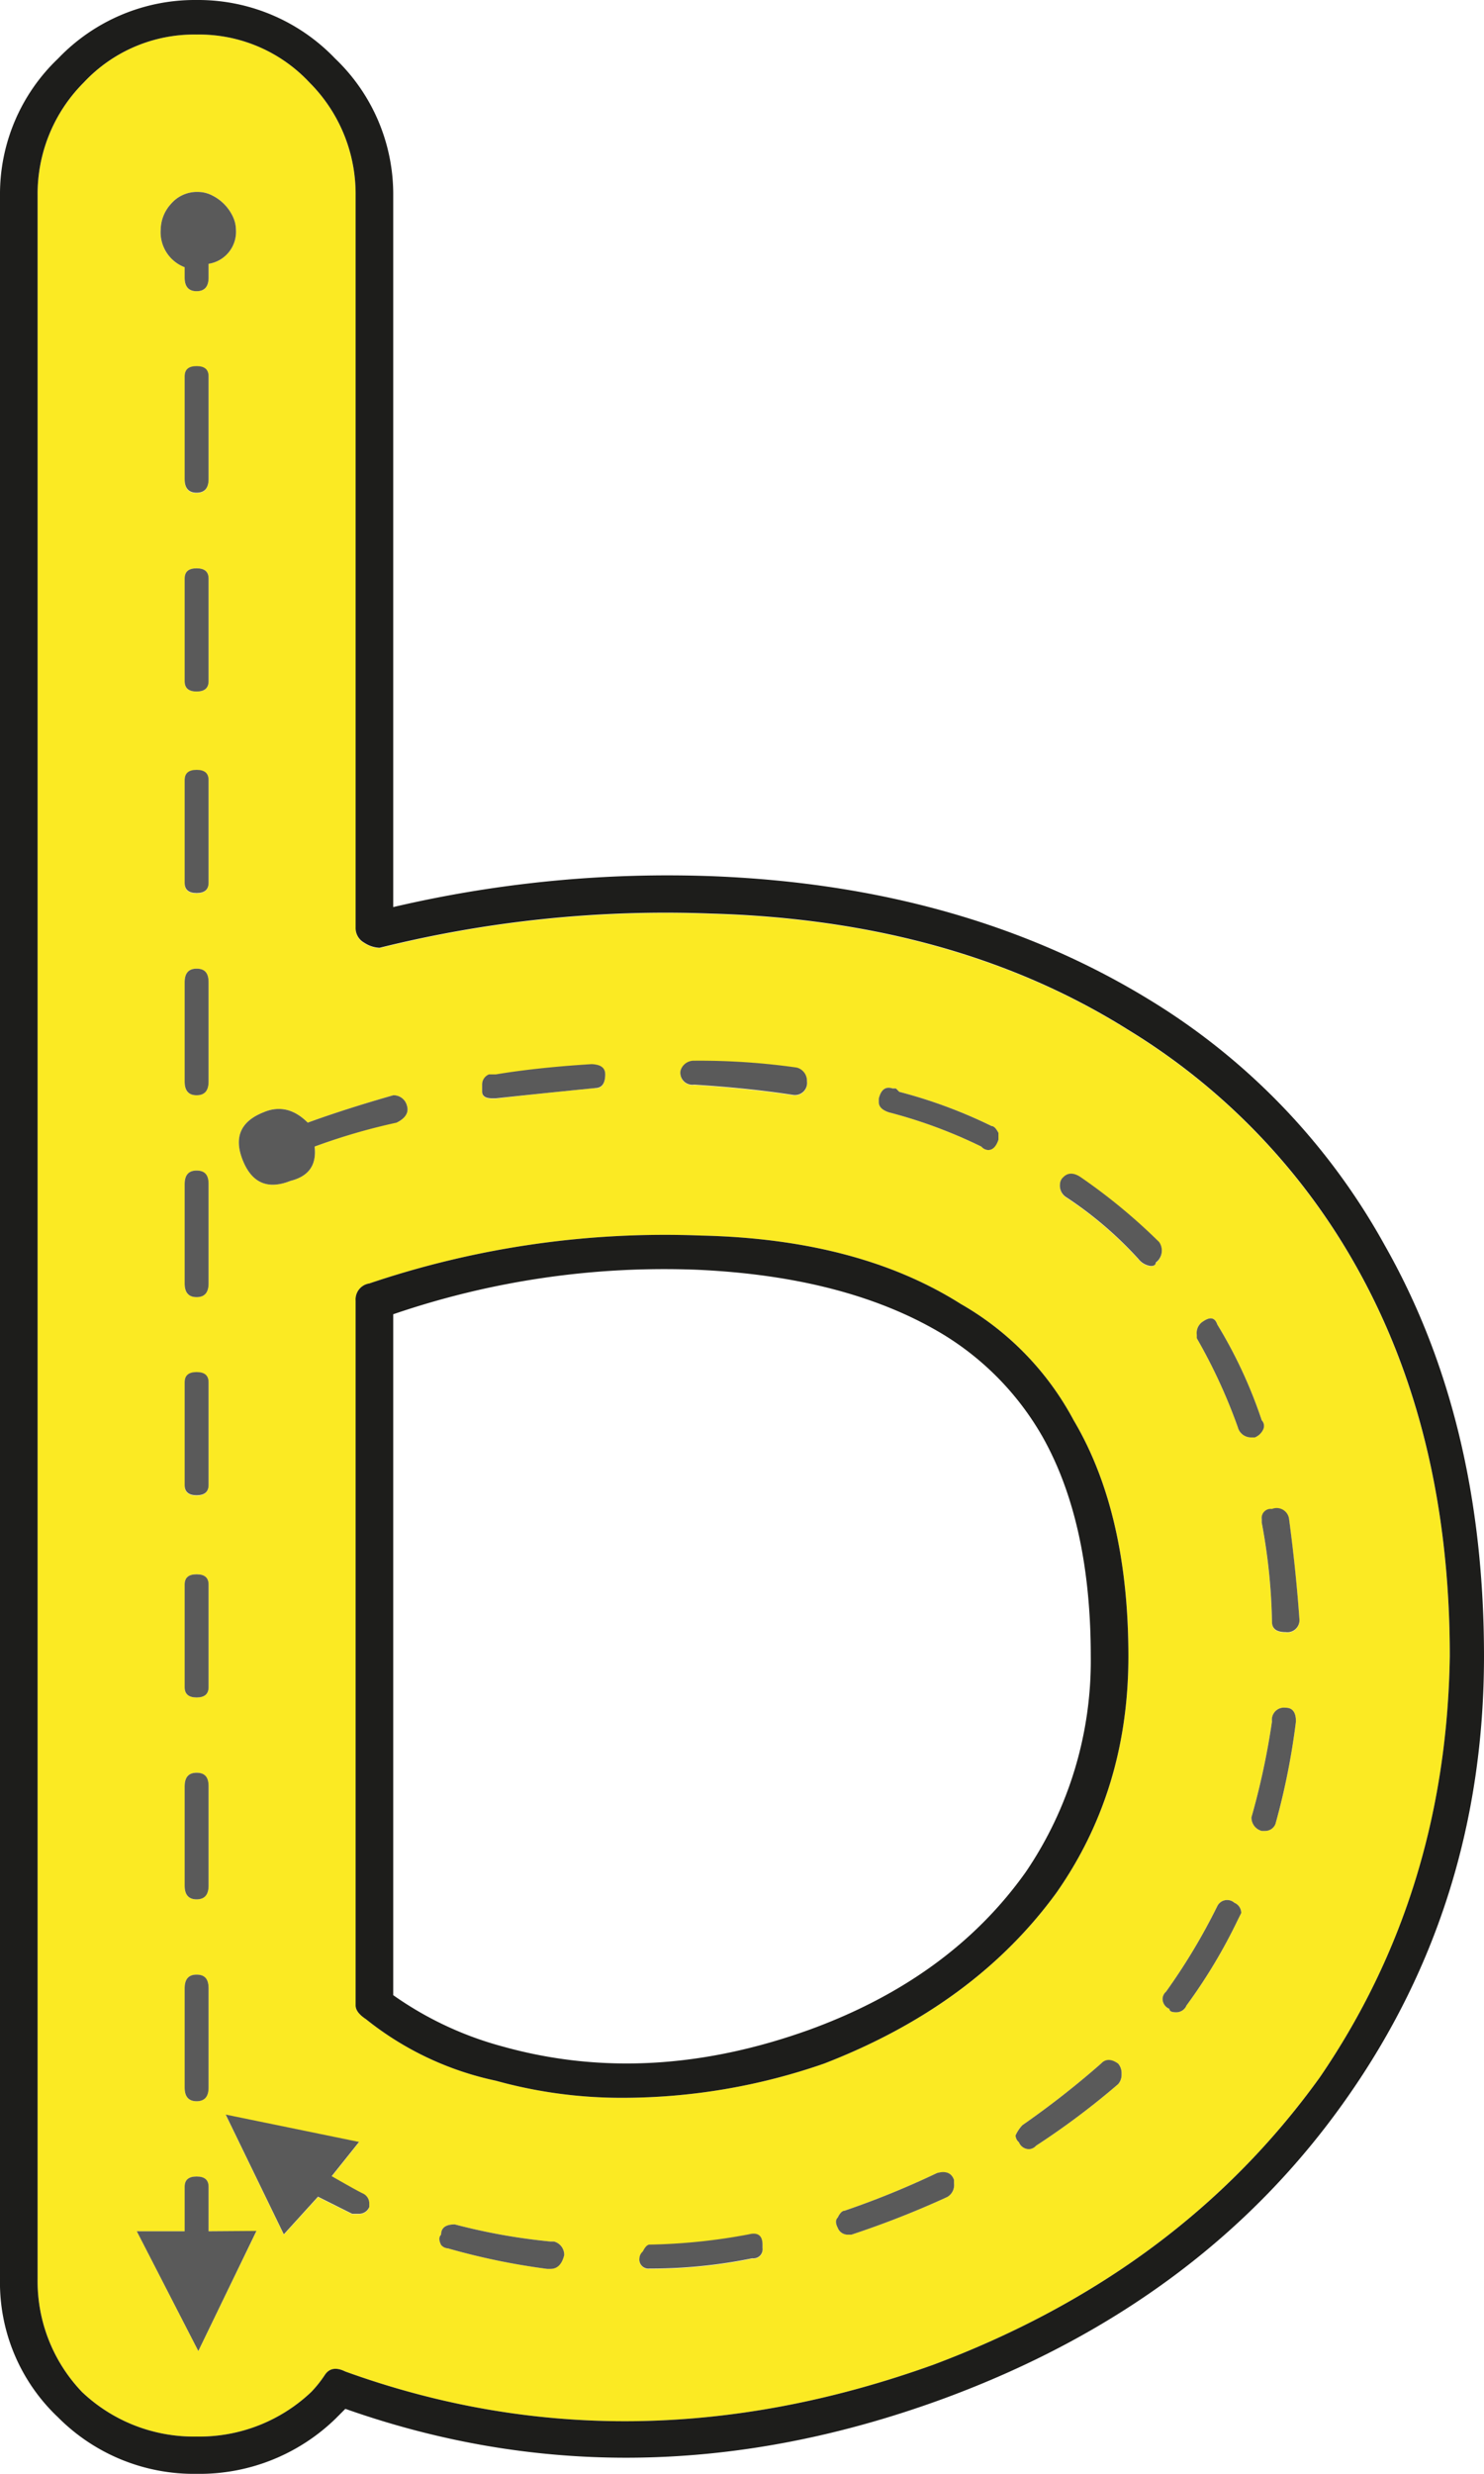 <svg id="Layer_1" data-name="Layer 1" xmlns="http://www.w3.org/2000/svg" viewBox="0 0 217 361.5"><path d="M199.19,185q14,24.51,14,57.5-.51,34.5-19,61.5-20.52,28.5-56.5,42-44.52,16-86,1c-1.34-.66-2.34-.5-3,.5a17.33,17.33,0,0,1-2,2.5,23.75,23.75,0,0,1-16.75,6.5A23.72,23.72,0,0,1,13.19,350a23.4,23.4,0,0,1-6.5-16.5V29a23,23,0,0,1,6.75-16.5,22.07,22.07,0,0,1,16.5-7,22.07,22.07,0,0,1,16.5,7A23,23,0,0,1,53.19,29V136a2.44,2.44,0,0,0,1.25,2.25,4.4,4.4,0,0,0,2.25.75,173,173,0,0,1,48.5-5q35.49,1,61,17A94.84,94.84,0,0,1,199.19,185Zm-8,52q-.51-7-1.5-14.5a1.83,1.83,0,0,0-2.5-1.5,1.33,1.33,0,0,0-1.5,1.5v.5a85.53,85.53,0,0,1,1.5,14.5c0,1,.66,1.5,2,1.5A1.77,1.77,0,0,0,191.19,237Zm-.5,15c0-1.33-.5-2-1.5-2a1.77,1.77,0,0,0-2,2,108.94,108.94,0,0,1-3,14,2,2,0,0,0,1.5,2h.5a1.61,1.61,0,0,0,1.5-1A102.58,102.58,0,0,0,190.69,252Zm-4.75-42.75a1.17,1.17,0,0,0-.25-1.25,68.28,68.28,0,0,0-6.5-14c-.34-1-1-1.16-2-.5a2,2,0,0,0-1,2v.5a79.81,79.81,0,0,1,6,13,2,2,0,0,0,2,1.5h.5A2.33,2.33,0,0,0,185.94,209.2ZM182.19,281l.5-1a1.62,1.62,0,0,0-1-1.5,1.6,1.6,0,0,0-2.5.5,89.24,89.24,0,0,1-7.5,12.5,1.43,1.43,0,0,0-.5,1,1.58,1.58,0,0,0,1,1.5c0,.34.32.5,1,.5a1.61,1.61,0,0,0,1.5-1A78.54,78.54,0,0,0,182.19,281Zm-12-96a2.18,2.18,0,0,0,.5-3,84.52,84.52,0,0,0-11.5-9.5c-1-.66-1.84-.66-2.5,0a1.43,1.43,0,0,0-.5,1,2,2,0,0,0,1,2,55.54,55.54,0,0,1,10.5,9,2.71,2.71,0,0,0,1.75,1C169.94,185.45,170.19,185.29,170.19,185Zm-5,118.5a2.12,2.12,0,0,0-.5-1.5c-1-.66-1.84-.66-2.5,0a129.57,129.57,0,0,1-11.5,9,5.55,5.55,0,0,0-1,1.5,1.4,1.4,0,0,0,.5,1,1.57,1.57,0,0,0,1.5,1,1.45,1.45,0,0,0,1-.5,112.56,112.56,0,0,0,12-9A2.08,2.08,0,0,0,165.19,303.45Zm1-61q0-21-8-34.5a42.72,42.72,0,0,0-16.5-17q-15-9.49-38-10a135,135,0,0,0-48.5,7,2.36,2.36,0,0,0-2,2.5v103c0,.67.5,1.34,1.5,2a45.42,45.42,0,0,0,19,9,68.63,68.63,0,0,0,18.5,2.5,89.8,89.8,0,0,0,29.5-5q22-8.49,34-25Q166.19,262,166.19,242.45Zm-19-75.5v-1c-.34-.66-.68-1-1-1a71.58,71.58,0,0,0-13.5-5l-.5-.5h-.5c-1-.33-1.68.17-2,1.5v.5q0,1,1.5,1.5a71.58,71.58,0,0,1,13.5,5,1.38,1.38,0,0,0,1,.5Q146.68,168.45,147.19,167Zm-6.5,152.5V319c-.34-1-1.18-1.33-2.5-1a126.46,126.46,0,0,1-13.5,5.5c-.34,0-.68.34-1,1q-.51.51,0,1.5a1.57,1.57,0,0,0,1.5,1h.5a135.23,135.23,0,0,0,14-5.5A2,2,0,0,0,140.69,319.45Zm-21.5-161a2,2,0,0,0-1.5-2,100.67,100.67,0,0,0-15-1,2,2,0,0,0-2,1.5,1.76,1.76,0,0,0,2,2q8,.51,14.5,1.5A1.77,1.77,0,0,0,119.19,158.45ZM112.69,329v-.5c0-1.33-.68-1.83-2-1.5a85.63,85.63,0,0,1-14.5,1.5c-.34,0-.68.34-1,1a1.43,1.43,0,0,0-.5,1,1.33,1.33,0,0,0,1.5,1.5h.5a74,74,0,0,0,14.5-1.5A1.33,1.33,0,0,0,112.69,329Zm-24.5-169.5c1,0,1.5-.66,1.5-2,0-1-.68-1.5-2-1.5q-8,.51-14,1.5h-1a1.59,1.59,0,0,0-1,1.5v1c0,.67.5,1,1.5,1h.5C76.69,160.62,81.51,160.12,88.19,159.45ZM83.69,330a2,2,0,0,0-1.5-2h-.5a88.05,88.05,0,0,1-14-2.5c-1.34,0-2,.5-2,1.5q-.51.51,0,1.5a1.38,1.38,0,0,0,1,.5,99.59,99.59,0,0,0,14.5,3h.5C82.69,332,83.35,331.29,83.69,330Zm-24.5-165.5c1.32-.66,1.82-1.5,1.5-2.5a2,2,0,0,0-2-1.5q-7,2-12.5,4c-2-2-4.18-2.5-6.5-1.5q-5,2-3,7t7,3c2.66-.66,3.82-2.33,3.5-5A89,89,0,0,1,59.19,164.45Zm-4,158.5v-.5a1.62,1.62,0,0,0-1-1.5q-1-.49-4.5-2.5l4-5-19.5-4,8.5,17.5,5-5.5c2,1,3.66,1.84,5,2.5h1A1.61,1.61,0,0,0,55.19,323Zm-25,21,8.5-17.5h-7V320c0-1-.59-1.5-1.75-1.5s-1.75.5-1.75,1.5v6.5h-7Zm5.5-310a4.65,4.65,0,0,0-.5-2,6.54,6.54,0,0,0-3-3,4.55,4.55,0,0,0-2-.5,5,5,0,0,0-4,1.75A5.68,5.68,0,0,0,24.69,34a5.47,5.47,0,0,0,3.5,5.5V41c0,1.34.57,2,1.75,2s1.75-.66,1.75-2V39A4.73,4.73,0,0,0,35.69,34Zm-4,271.5V291c0-1.33-.59-2-1.75-2s-1.75.67-1.75,2v14.5c0,1.34.57,2,1.75,2S31.69,306.79,31.69,305.45Zm0-29.5v-14.5c0-1.33-.59-2-1.75-2s-1.75.67-1.75,2V276c0,1.34.57,2,1.75,2S31.69,277.29,31.69,276Zm0-29V232c0-1-.59-1.5-1.75-1.5s-1.75.5-1.75,1.5v15c0,1,.57,1.5,1.75,1.5S31.69,248,31.69,247Zm0-29.5v-15c0-1-.59-1.5-1.75-1.5s-1.75.5-1.75,1.5v15c0,1,.57,1.5,1.75,1.5S31.69,218.45,31.69,217.45Zm0-29.5v-14.5c0-1.33-.59-2-1.75-2s-1.75.67-1.75,2V188c0,1.34.57,2,1.75,2S31.69,189.29,31.69,188Zm0-29.5V144c0-1.33-.59-2-1.75-2s-1.75.67-1.75,2v14.5c0,1.34.57,2,1.75,2S31.69,159.79,31.69,158.45Zm0-29v-15c0-1-.59-1.5-1.75-1.5s-1.75.5-1.75,1.5v15c0,1,.57,1.5,1.75,1.5S31.69,130.45,31.69,129.45Zm0-29.5V85c0-1-.59-1.5-1.75-1.5s-1.75.5-1.75,1.5v15c0,1,.57,1.5,1.75,1.5S31.69,101,31.69,100Zm0-29.5v-15c0-1-.59-1.5-1.75-1.5s-1.75.5-1.75,1.5v15c0,1.34.57,2,1.75,2S31.69,71.79,31.69,70.45Z" transform="translate(-1.19 -0.45)" fill="#fbea23"/><path d="M203.69,182.45q14.49,25.5,14.5,60,0,36-20,64.5-21,30-59,44-45,16.5-87.5,1.5l-1.5,1.5a28.55,28.55,0,0,1-20.25,8A28,28,0,0,1,9.69,353.7a27.07,27.07,0,0,1-8.5-20.25V29A27.33,27.33,0,0,1,9.69,9,27.65,27.65,0,0,1,29.94.45,27.72,27.72,0,0,1,50.19,9a27.41,27.41,0,0,1,8.5,20V133a176.11,176.11,0,0,1,47-4.5q36.48,1.5,63.5,18A96.74,96.74,0,0,1,203.69,182.45Zm9.5,60q0-33-14-57.5a94.84,94.84,0,0,0-33-34q-25.5-16-61-17a173,173,0,0,0-48.5,5,4.4,4.4,0,0,1-2.25-.75A2.44,2.44,0,0,1,53.19,136V29a23,23,0,0,0-6.75-16.5,22.07,22.07,0,0,0-16.5-7,22.07,22.07,0,0,0-16.5,7A23,23,0,0,0,6.69,29v304.5a23.4,23.4,0,0,0,6.5,16.5,23.72,23.72,0,0,0,16.75,6.5A23.75,23.75,0,0,0,46.69,350a17.33,17.33,0,0,0,2-2.5c.66-1,1.66-1.16,3-.5q41.49,15,86-1,36-13.5,56.5-42Q212.67,277,213.19,242.45Z" transform="translate(-1.19 -0.45)" fill="#1d1d1b"/><path d="M189.69,222.45q1,7.5,1.5,14.5a1.77,1.77,0,0,1-2,2c-1.34,0-2-.5-2-1.5a85.53,85.53,0,0,0-1.5-14.5v-.5a1.33,1.33,0,0,1,1.5-1.5A1.83,1.83,0,0,1,189.69,222.45Z" transform="translate(-1.19 -0.45)" fill="#5a5a5a"/><path d="M189.19,250c1,0,1.5.67,1.5,2a102.58,102.58,0,0,1-3,15,1.61,1.61,0,0,1-1.5,1h-.5a2,2,0,0,1-1.5-2,108.94,108.94,0,0,0,3-14A1.77,1.77,0,0,1,189.19,250Z" transform="translate(-1.19 -0.45)" fill="#5a5a5a"/><path d="M185.69,208a1.17,1.17,0,0,1,.25,1.25,2.33,2.33,0,0,1-1.25,1.25h-.5a2,2,0,0,1-2-1.5,79.81,79.81,0,0,0-6-13v-.5a2,2,0,0,1,1-2c1-.66,1.66-.5,2,.5A68.28,68.28,0,0,1,185.69,208Z" transform="translate(-1.19 -0.45)" fill="#5a5a5a"/><path d="M182.69,280l-.5,1a78.54,78.54,0,0,1-7.5,12.5,1.61,1.61,0,0,1-1.5,1c-.68,0-1-.16-1-.5a1.58,1.58,0,0,1-1-1.5,1.43,1.43,0,0,1,.5-1,89.24,89.24,0,0,0,7.5-12.5,1.6,1.6,0,0,1,2.5-.5A1.62,1.62,0,0,1,182.69,280Z" transform="translate(-1.19 -0.45)" fill="#5a5a5a"/><path d="M164.69,302a2.12,2.12,0,0,1,.5,1.5,2.08,2.08,0,0,1-.5,1.5,112.56,112.56,0,0,1-12,9,1.45,1.45,0,0,1-1,.5,1.57,1.57,0,0,1-1.5-1,1.4,1.4,0,0,1-.5-1,5.55,5.55,0,0,1,1-1.5,129.57,129.57,0,0,0,11.5-9C162.85,301.29,163.69,301.29,164.69,302Z" transform="translate(-1.19 -0.45)" fill="#5a5a5a"/><path d="M158.19,208q8,13.5,8,34.5,0,19.5-10.5,34.5-12,16.5-34,25a89.8,89.8,0,0,1-29.5,5,68.63,68.63,0,0,1-18.5-2.5,45.42,45.42,0,0,1-19-9c-1-.66-1.5-1.33-1.5-2v-103a2.36,2.36,0,0,1,2-2.5,135,135,0,0,1,48.5-7q23,.51,38,10A42.72,42.72,0,0,1,158.19,208Zm2.5,34.5q0-19.5-7-32a41.71,41.71,0,0,0-14.5-15q-14-8.49-36-9.5a122.38,122.38,0,0,0-44.5,6.5V292a50.17,50.17,0,0,0,16,7.5q21.48,6,45-2.5,20.49-7.5,31.5-23A54.9,54.9,0,0,0,160.69,242.45Z" transform="translate(-1.19 -0.45)" fill="#1d1d1b"/><path d="M159.19,172.45a84.52,84.52,0,0,1,11.5,9.5,2.18,2.18,0,0,1-.5,3c0,.34-.25.5-.75.5a2.71,2.71,0,0,1-1.75-1,55.54,55.54,0,0,0-10.5-9,2,2,0,0,1-1-2,1.43,1.43,0,0,1,.5-1C157.35,171.79,158.19,171.79,159.19,172.45Z" transform="translate(-1.19 -0.45)" fill="#5a5a5a"/><path d="M140.69,319v.5a2,2,0,0,1-1,2,135.23,135.23,0,0,1-14,5.5h-.5a1.57,1.57,0,0,1-1.5-1q-.51-1,0-1.5c.32-.66.66-1,1-1a126.46,126.46,0,0,0,13.5-5.5C139.51,317.62,140.35,318,140.69,319Z" transform="translate(-1.19 -0.45)" fill="#5a5a5a"/><path d="M132.69,160a71.58,71.58,0,0,1,13.5,5c.32,0,.66.34,1,1v1q-.51,1.5-1.5,1.5a1.38,1.38,0,0,1-1-.5,71.58,71.58,0,0,0-13.5-5q-1.5-.49-1.5-1.5V161c.32-1.33,1-1.83,2-1.5h.5Z" transform="translate(-1.19 -0.45)" fill="#5a5a5a"/><path d="M117.69,156.45a2,2,0,0,1,1.5,2,1.77,1.77,0,0,1-2,2q-6.51-1-14.5-1.5a1.76,1.76,0,0,1-2-2,2,2,0,0,1,2-1.5A100.67,100.67,0,0,1,117.69,156.45Z" transform="translate(-1.19 -0.45)" fill="#5a5a5a"/><path d="M112.69,328.45v.5a1.33,1.33,0,0,1-1.5,1.5,74,74,0,0,1-14.5,1.5h-.5a1.33,1.33,0,0,1-1.5-1.5,1.43,1.43,0,0,1,.5-1c.32-.66.66-1,1-1a85.63,85.63,0,0,0,14.5-1.5C112,326.62,112.69,327.12,112.69,328.45Z" transform="translate(-1.19 -0.45)" fill="#5a5a5a"/><path d="M89.69,157.45c0,1.34-.5,2-1.5,2-6.68.67-11.5,1.17-14.5,1.5h-.5c-1,0-1.5-.33-1.5-1v-1a1.59,1.59,0,0,1,1-1.5h1q6-1,14-1.5C89,156,89.69,156.45,89.69,157.45Z" transform="translate(-1.19 -0.45)" fill="#5a5a5a"/><path d="M82.19,328a2,2,0,0,1,1.5,2c-.34,1.34-1,2-2,2h-.5a99.59,99.59,0,0,1-14.5-3,1.38,1.38,0,0,1-1-.5q-.51-1,0-1.5c0-1,.66-1.5,2-1.5a88.05,88.05,0,0,0,14,2.5Z" transform="translate(-1.19 -0.45)" fill="#5a5a5a"/><path d="M60.69,162c.32,1-.18,1.84-1.5,2.5a89,89,0,0,0-12,3.5c.32,2.67-.84,4.34-3.5,5q-5,2-7-3t3-7c2.32-1,4.5-.5,6.5,1.5q5.49-2,12.5-4A2,2,0,0,1,60.69,162Z" transform="translate(-1.19 -0.45)" fill="#5a5a5a"/><path d="M55.19,322.45v.5a1.61,1.61,0,0,1-1.5,1h-1c-1.34-.66-3-1.5-5-2.5l-5,5.5-8.5-17.5,19.5,4-4,5q3.48,2,4.5,2.5A1.62,1.62,0,0,1,55.19,322.45Z" transform="translate(-1.19 -0.45)" fill="#5a5a5a"/><path d="M38.69,326.45,30.19,344l-9-17.5h7V320c0-1,.57-1.5,1.75-1.5s1.75.5,1.75,1.5v6.5Z" transform="translate(-1.19 -0.45)" fill="#5a5a5a"/><path d="M35.19,32a4.65,4.65,0,0,1,.5,2,4.73,4.73,0,0,1-4,5v2c0,1.34-.59,2-1.75,2s-1.75-.66-1.75-2v-1.5a5.47,5.47,0,0,1-3.5-5.5,5.68,5.68,0,0,1,1.5-3.75,5,5,0,0,1,4-1.75,4.55,4.55,0,0,1,2,.5,6.54,6.54,0,0,1,3,3Z" transform="translate(-1.19 -0.45)" fill="#5a5a5a"/><path d="M31.69,291v14.5c0,1.34-.59,2-1.75,2s-1.75-.66-1.75-2V291c0-1.33.57-2,1.75-2S31.69,289.62,31.69,291Z" transform="translate(-1.19 -0.45)" fill="#5a5a5a"/><path d="M31.69,261.45V276c0,1.34-.59,2-1.75,2s-1.75-.66-1.75-2v-14.5c0-1.33.57-2,1.75-2S31.69,260.12,31.69,261.45Z" transform="translate(-1.19 -0.45)" fill="#5a5a5a"/><path d="M31.69,232v15c0,1-.59,1.5-1.75,1.5s-1.75-.5-1.75-1.5V232c0-1,.57-1.5,1.75-1.5S31.69,231,31.69,232Z" transform="translate(-1.19 -0.45)" fill="#5a5a5a"/><path d="M31.69,202.45v15c0,1-.59,1.5-1.75,1.5s-1.75-.5-1.75-1.5v-15c0-1,.57-1.5,1.75-1.5S31.69,201.45,31.69,202.45Z" transform="translate(-1.19 -0.45)" fill="#5a5a5a"/><path d="M31.69,173.45V188c0,1.34-.59,2-1.75,2s-1.75-.66-1.75-2v-14.5c0-1.33.57-2,1.75-2S31.69,172.12,31.69,173.45Z" transform="translate(-1.19 -0.45)" fill="#5a5a5a"/><path d="M31.69,144v14.5c0,1.34-.59,2-1.75,2s-1.75-.66-1.75-2V144c0-1.33.57-2,1.75-2S31.69,142.62,31.69,144Z" transform="translate(-1.19 -0.45)" fill="#5a5a5a"/><path d="M31.69,114.45v15c0,1-.59,1.5-1.75,1.5s-1.75-.5-1.75-1.5v-15c0-1,.57-1.5,1.75-1.5S31.69,113.45,31.69,114.45Z" transform="translate(-1.19 -0.45)" fill="#5a5a5a"/><path d="M31.69,85v15c0,1-.59,1.5-1.75,1.5s-1.75-.5-1.75-1.5V85c0-1,.57-1.5,1.75-1.5S31.69,84,31.69,85Z" transform="translate(-1.19 -0.45)" fill="#5a5a5a"/><path d="M31.69,55.45v15c0,1.34-.59,2-1.75,2s-1.75-.66-1.75-2v-15c0-1,.57-1.5,1.75-1.5S31.69,54.45,31.69,55.45Z" transform="translate(-1.19 -0.45)" fill="#5a5a5a"/></svg>